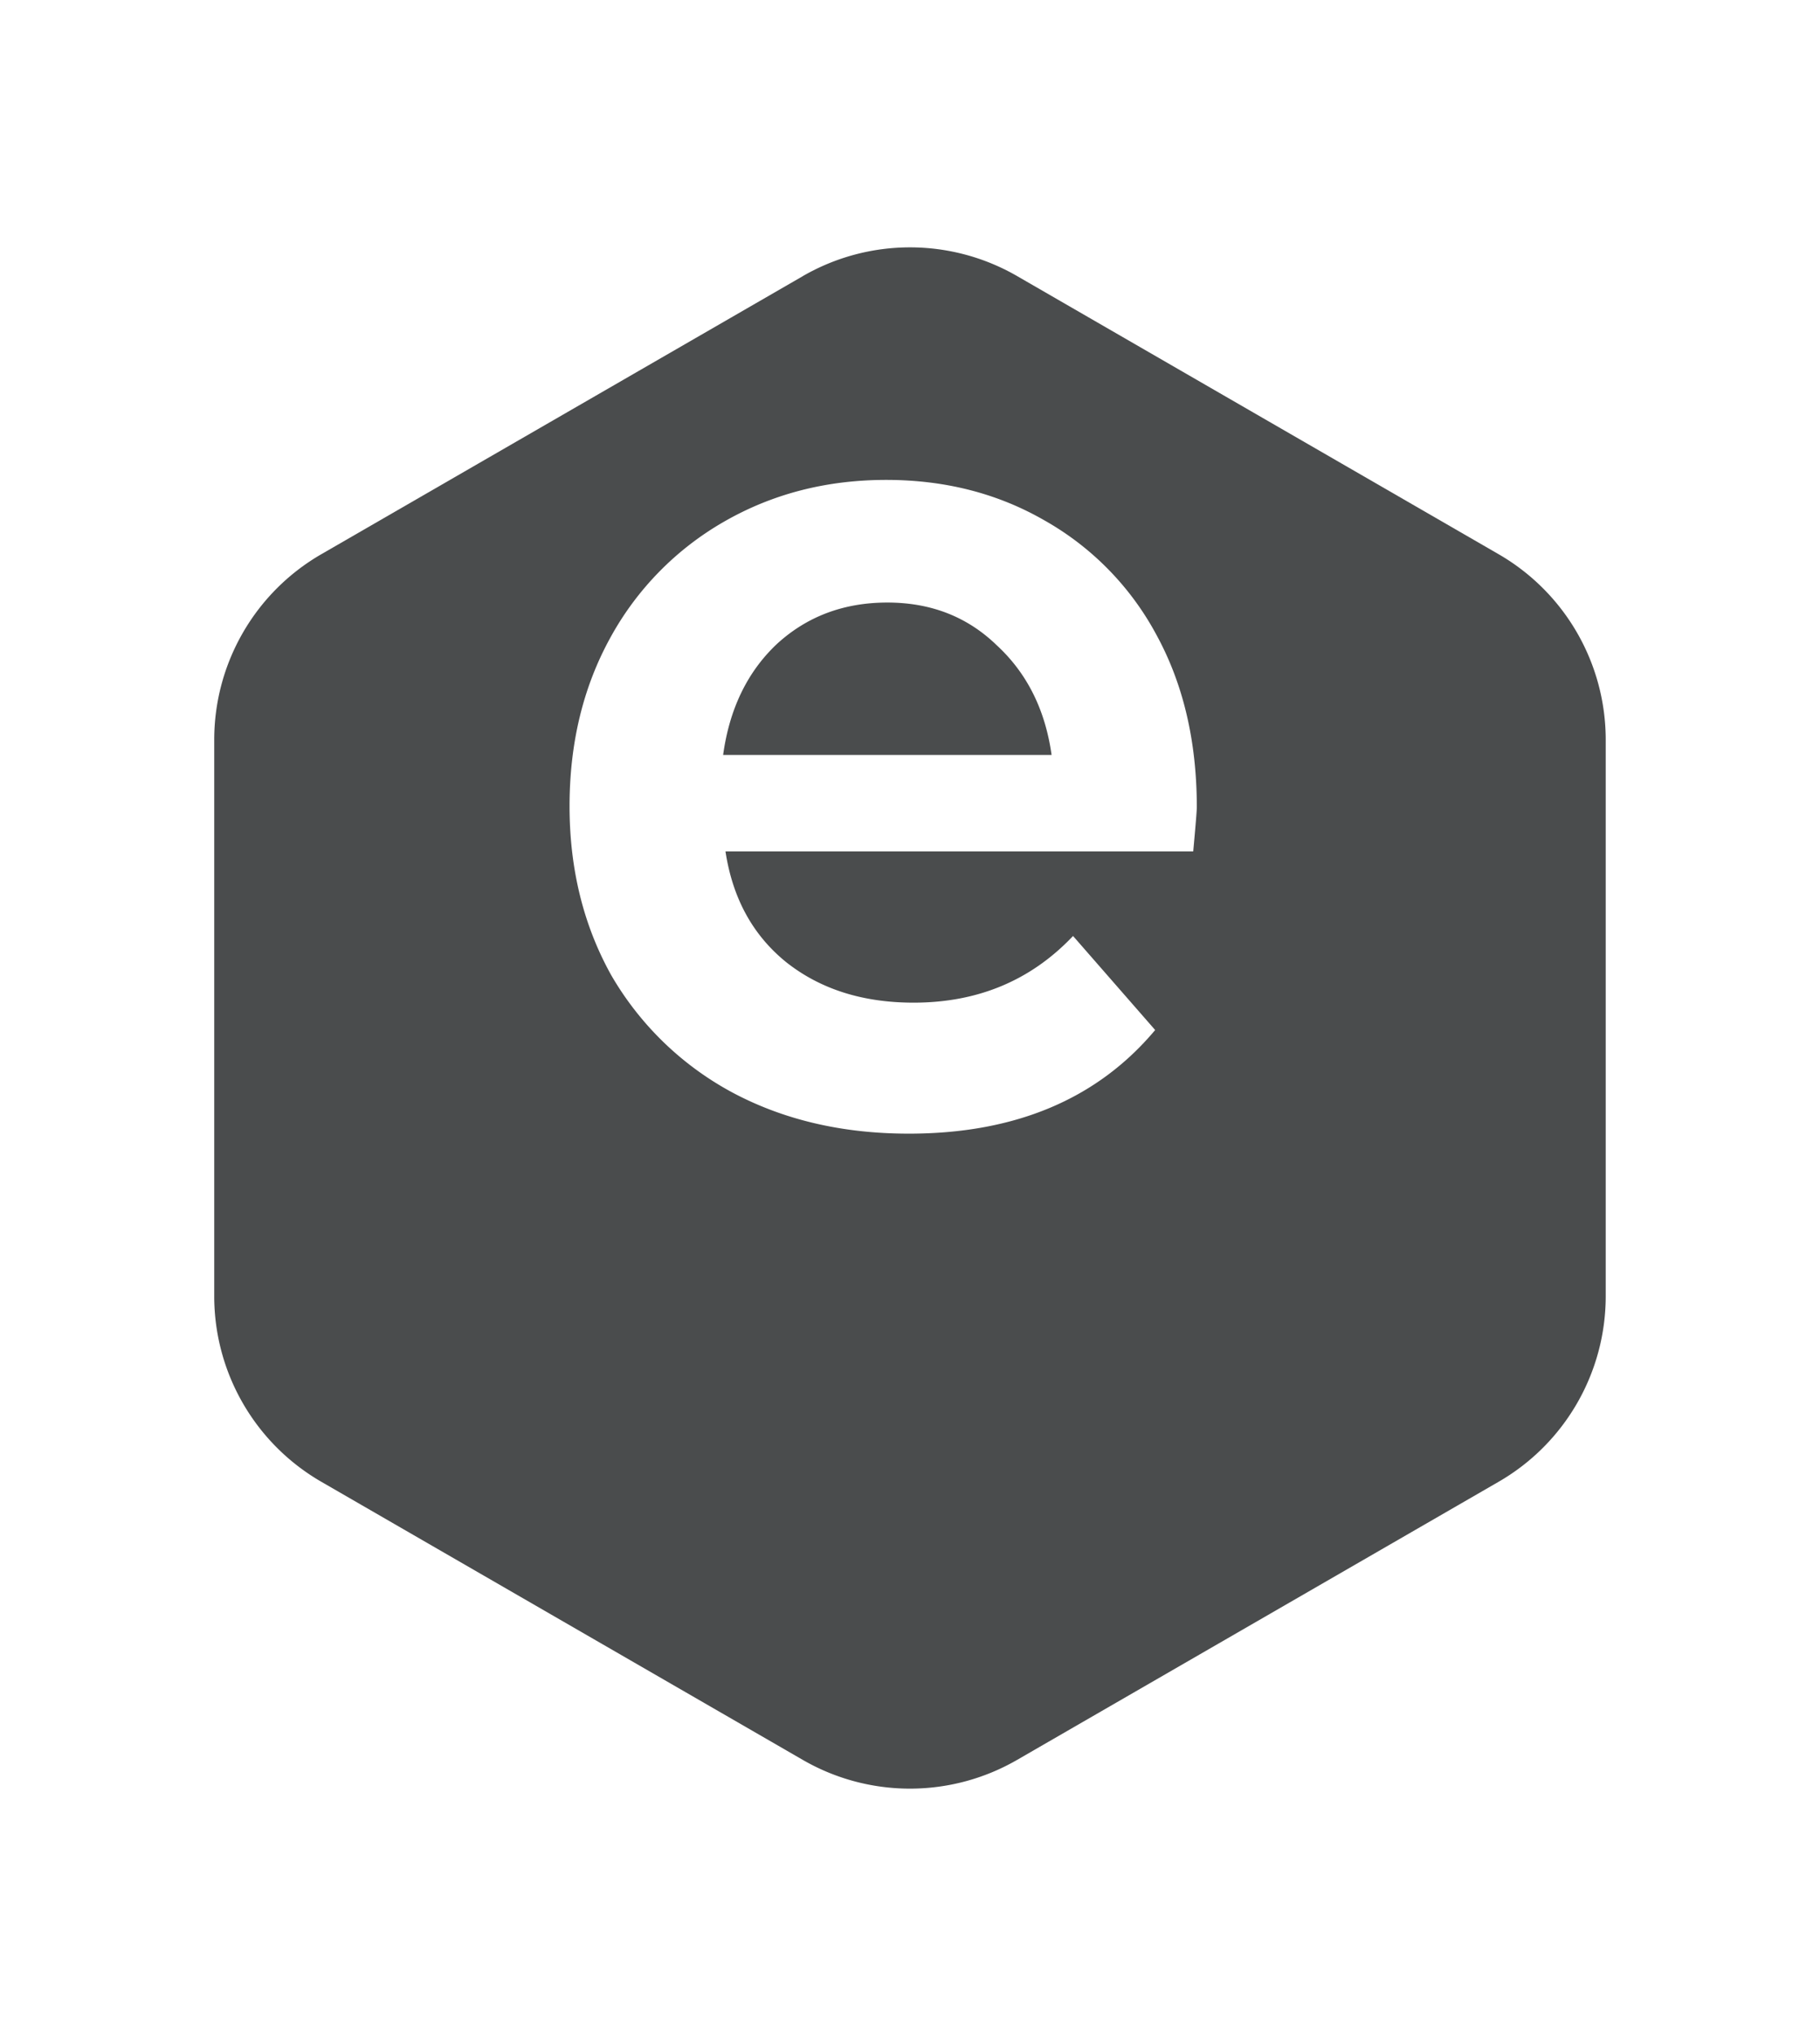 <svg width="34" height="38" viewBox="0 0 34 38" fill="none" xmlns="http://www.w3.org/2000/svg">
    <g filter="url(#1b8r6blena)">
        <path d="M14.999 1.155a4.002 4.002 0 0 1 4.002 0l8.996 5.194a4.002 4.002 0 0 1 2 3.466v10.387c0 1.43-.762 2.751-2 3.466L19 28.862a4.002 4.002 0 0 1-4.002 0l-8.996-5.194a4.002 4.002 0 0 1-2-3.466V9.815c0-1.43.762-2.751 2-3.466L15 1.155z" fill="#4A4C4D"/>
    </g>
    <path d="M22.358 15.075c0 .06-.022.334-.067.823h-8.738c.133.875.511 1.564 1.134 2.068.637.504 1.43.756 2.38.756 1.2 0 2.193-.415 2.979-1.245l1.534 1.756c-1.082 1.29-2.616 1.935-4.603 1.935-1.245 0-2.35-.26-3.313-.778a5.774 5.774 0 0 1-2.245-2.18c-.52-.933-.779-1.986-.779-3.157s.252-2.216.756-3.135a5.587 5.587 0 0 1 2.135-2.18c.904-.518 1.912-.777 3.024-.777 1.097 0 2.082.252 2.957.756a5.364 5.364 0 0 1 2.09 2.134c.504.92.756 1.994.756 3.224zm-5.781-3.824c-.815 0-1.505.26-2.068.778-.548.519-.882 1.208-1 2.068h6.136c-.118-.845-.46-1.527-1.022-2.046-.549-.533-1.23-.8-2.046-.8z" fill="#fff"/>
    <defs>
        <filter id="1b8r6blena" x="0" y=".619" width="34" height="36.784" filterUnits="userSpaceOnUse" color-interpolation-filters="sRGB">
            <feFlood flood-opacity="0" result="BackgroundImageFix"/>
            <feColorMatrix in="SourceAlpha" values="0 0 0 0 0 0 0 0 0 0 0 0 0 0 0 0 0 0 127 0" result="hardAlpha"/>
            <feOffset dy="4"/>
            <feGaussianBlur stdDeviation="2"/>
            <feComposite in2="hardAlpha" operator="out"/>
            <feColorMatrix values="0 0 0 0 0.51 0 0 0 0 0.51 0 0 0 0 0.51 0 0 0 0.25 0"/>
            <feBlend in2="BackgroundImageFix" result="effect1_dropShadow_37_892"/>
            <feBlend in="SourceGraphic" in2="effect1_dropShadow_37_892" result="shape"/>
        </filter>
    </defs>
</svg>
